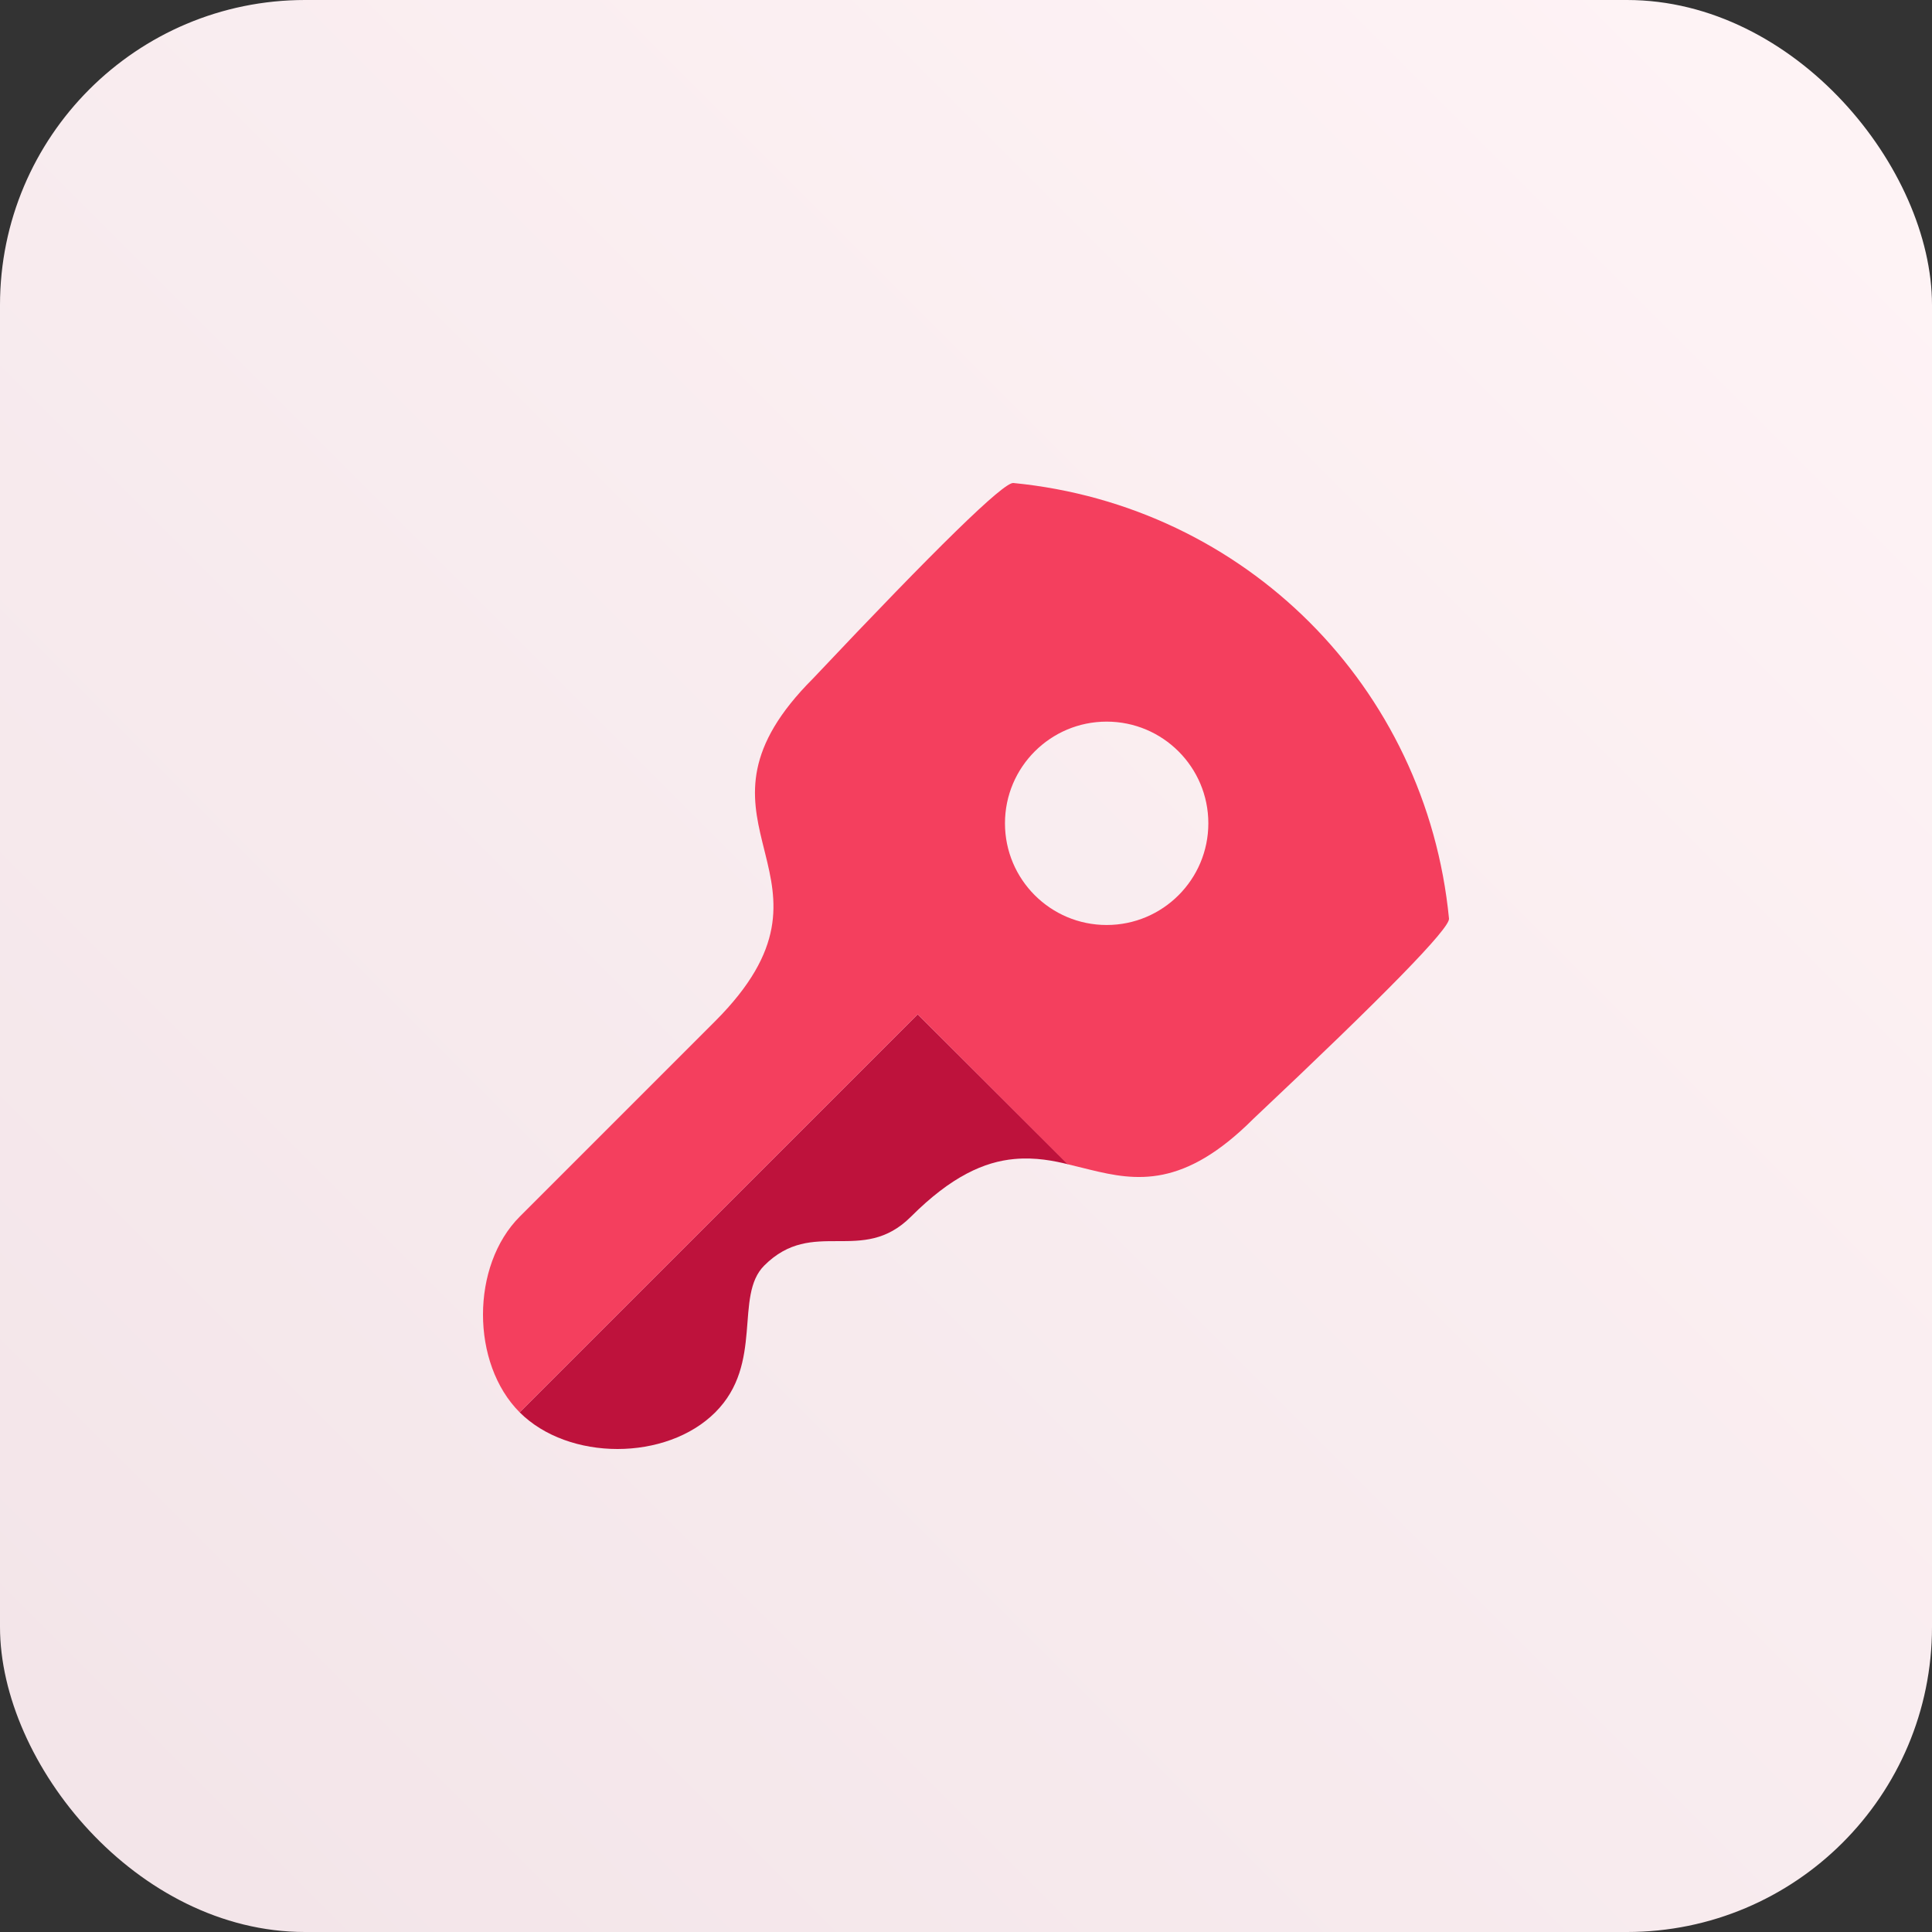 <?xml version="1.0" encoding="UTF-8"?>
<svg width="76px" height="76px" viewBox="0 0 76 76" version="1.1" xmlns="http://www.w3.org/2000/svg" xmlns:xlink="http://www.w3.org/1999/xlink">
    <rect x="0" y="0" width="76" height="76" fill="#333333" stroke="none"/>
    <title>storing-oauth-tokens</title>
    <defs>
        <linearGradient x1="-3.88578059e-14%" y1="100%" x2="100%" y2="2.77555756e-15%" id="linearGradient-1">
            <stop stop-color="#F2E4E8" offset="0%"></stop>
            <stop stop-color="#FFF4F6" offset="100%"></stop>
        </linearGradient>
    </defs>
    <g id="storing-oauth-tokens" stroke="none" stroke-width="1" fill="none" fill-rule="evenodd">
        <rect id="Rectangle-Copy-10" fill="url(#linearGradient-1)" x="0" y="0" width="76" height="76" rx="12"></rect>
        <g id="Group-Copy-3" transform="translate(19, 19)">
            <g id="key-fill" transform="translate(0, 0)">
                <path d="M17.1,20.9 C15.169,22.83 3.8,34.2 1.442,36.557 C3.366,38.481 7.214,38.481 9.138,36.557 C11.062,34.633 9.867,31.98 11.062,30.785 C12.986,28.861 14.91,30.785 16.835,28.861 C18.429,27.266 19.73,26.7 20.9,26.593 C21.739,26.516 22.473,26.667 23.015,26.8 C21.638,25.427 19.666,23.46 17.1,20.9 Z" id="Vector" fill="#BE123C" fill-rule="nonzero"></path>
                <path d="M20.863,0 C29.984,0.89 37.11,8.016 38,17.136 C38.037,17.518 35.471,20.144 30.303,25.013 C27.569,27.747 25.698,27.459 23.873,27.012 L23.569,26.937 C23.379,26.889 23.188,26.842 22.997,26.797 L17.1,20.9 L9.276,28.724 C9.096,28.904 8.919,29.081 8.745,29.255 L5.951,32.049 C5.814,32.186 5.68,32.319 5.55,32.45 L4.46,33.54 C4.349,33.651 4.24,33.76 4.134,33.866 L3.268,34.732 C3.181,34.819 3.097,34.903 3.017,34.983 L2.283,35.717 C2.224,35.776 2.168,35.832 2.115,35.884 L1.899,36.101 C1.855,36.145 1.815,36.185 1.778,36.222 L1.442,36.557 C-0.482,34.633 -0.482,30.785 1.449,28.855 L9.138,21.165 C11.949,18.35 11.566,16.449 11.1,14.574 L10.987,14.118 C10.54,12.292 10.252,10.421 12.986,7.687 C17.856,2.526 20.481,-0.037 20.863,0 Z M24.533,9.387 C22.324,9.387 20.533,11.178 20.533,13.387 C20.533,15.596 22.324,17.387 24.533,17.387 C26.742,17.387 28.533,15.596 28.533,13.387 C28.533,11.178 26.742,9.387 24.533,9.387 Z" id="Combined-Shape" fill="#F43F5E"></path>
            </g>
        </g>
    </g>
</svg>
